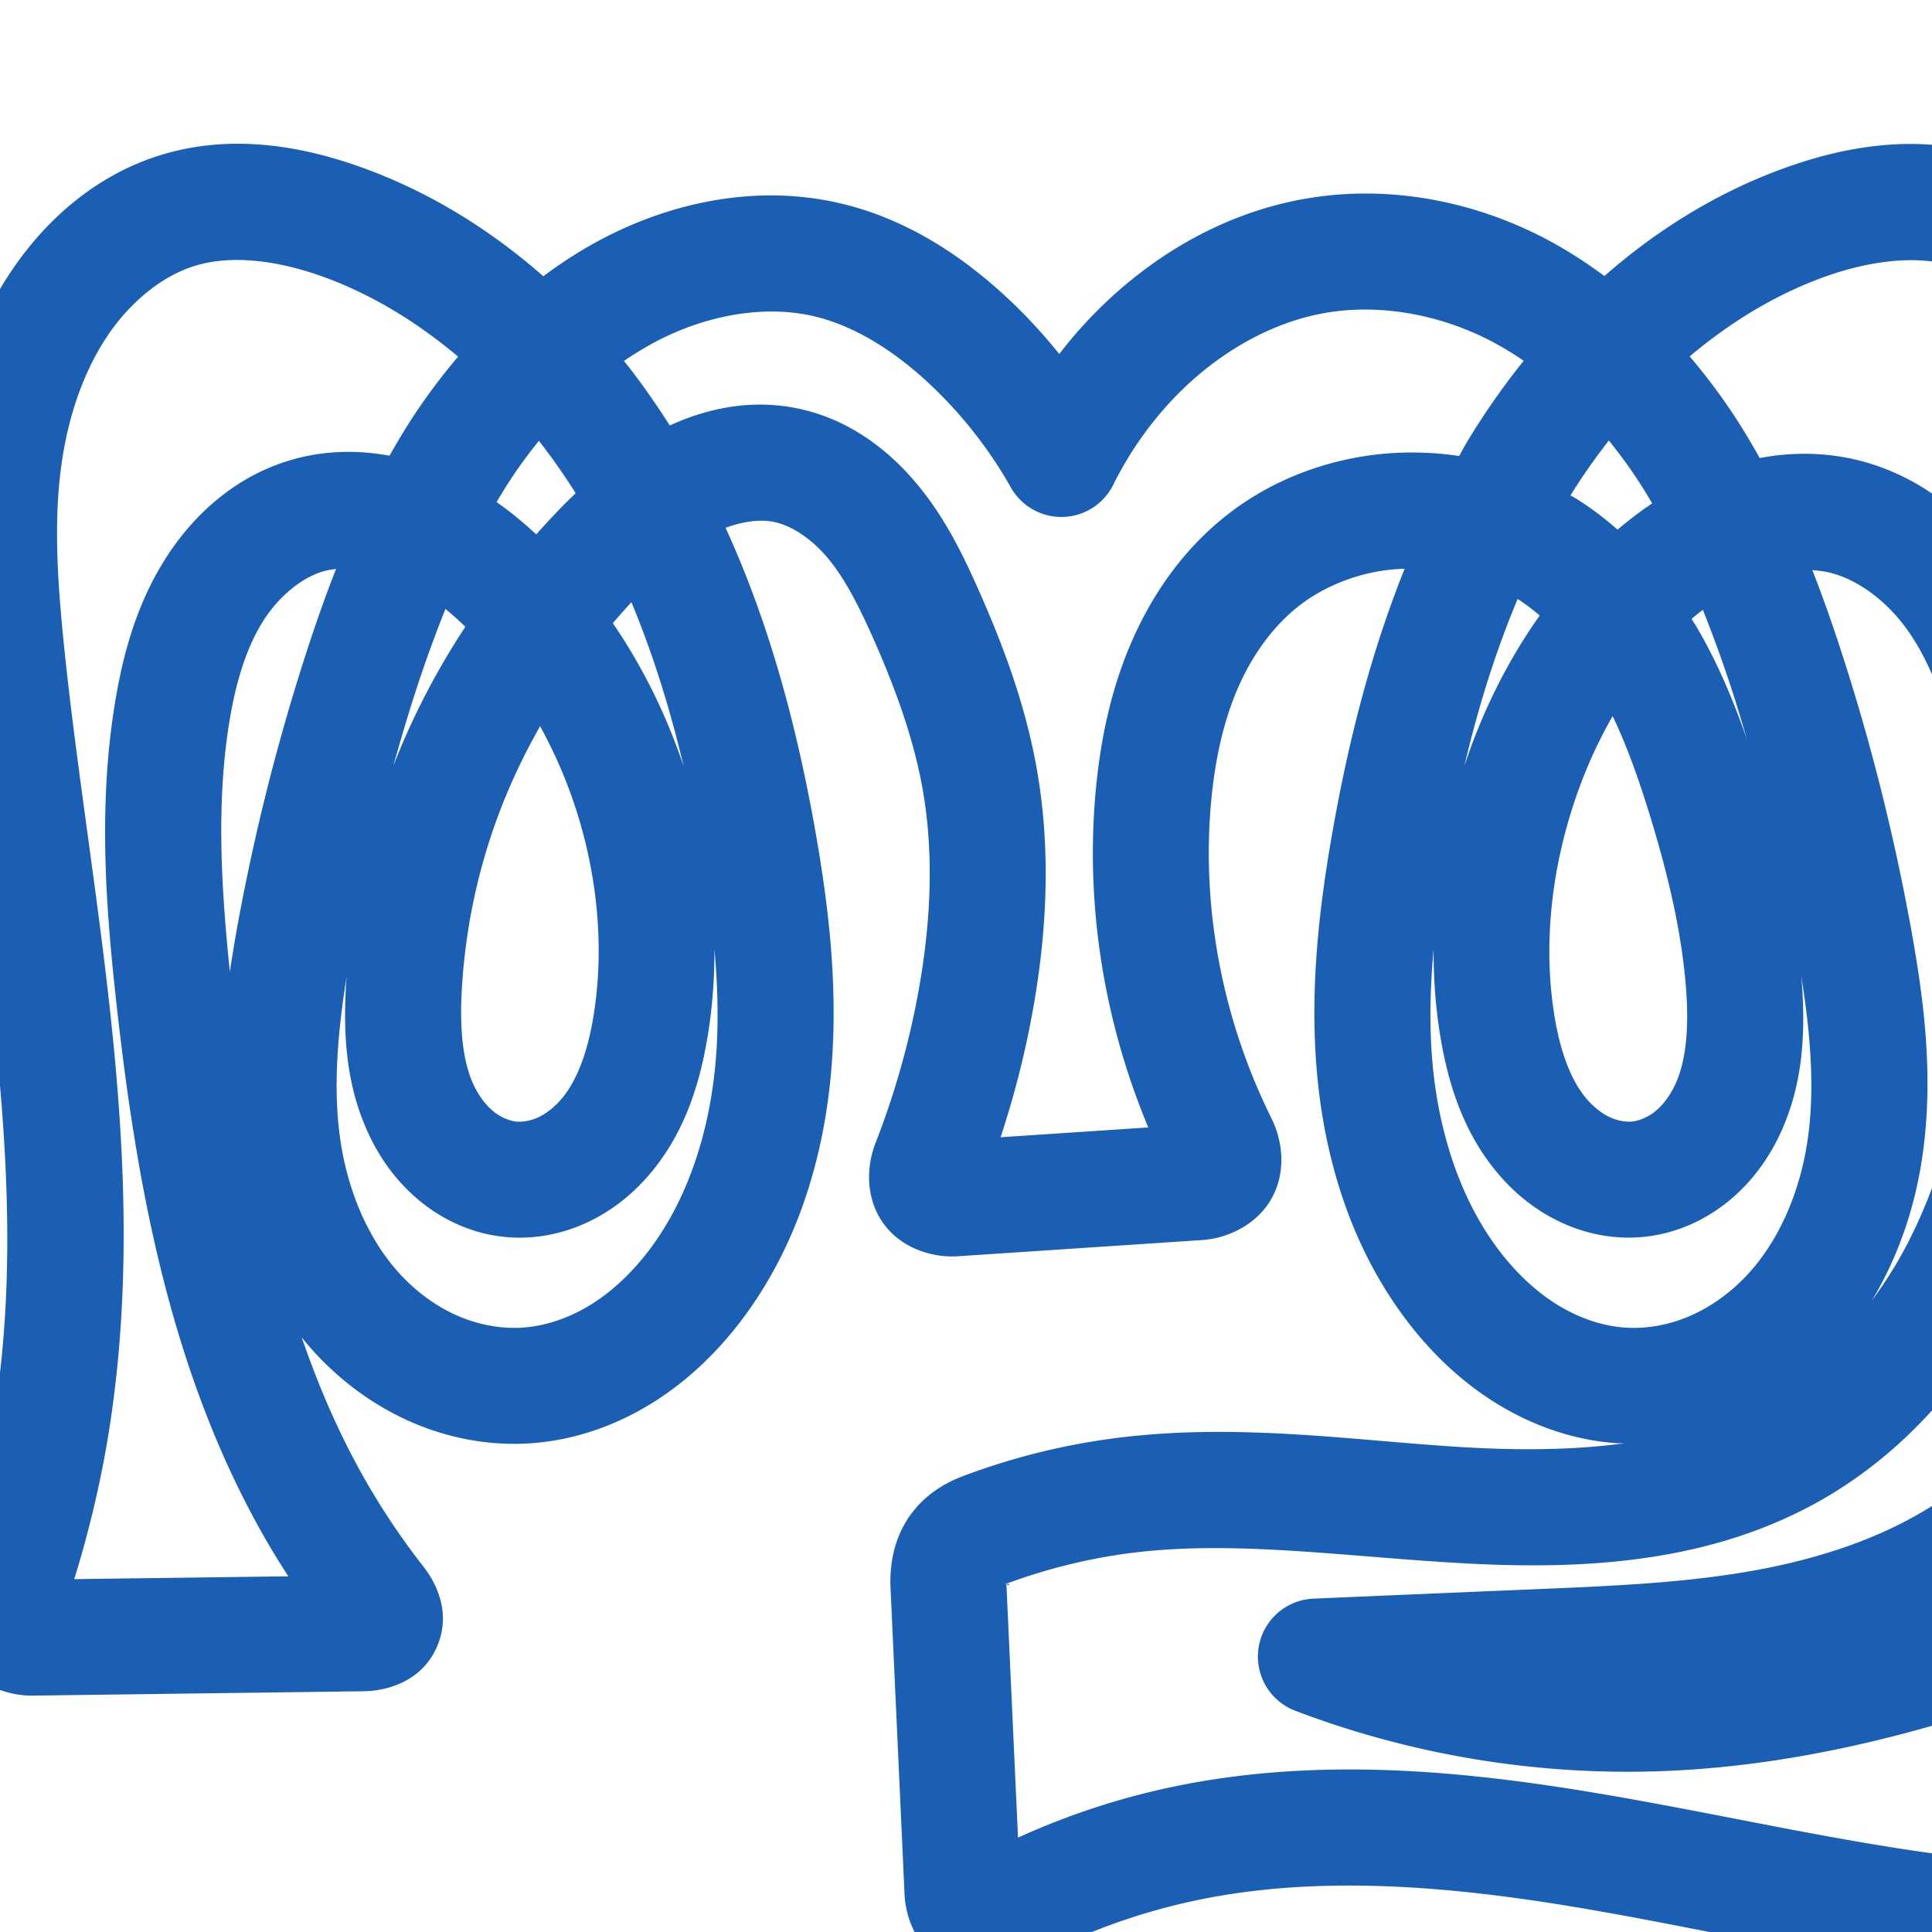 <svg:svg xmlns:cc="http://creativecommons.org/ns#" xmlns:dc="http://purl.org/dc/elements/1.1/" xmlns:inkscape="http://www.inkscape.org/namespaces/inkscape" xmlns:rdf="http://www.w3.org/1999/02/22-rdf-syntax-ns#" xmlns:sodipodi="http://sodipodi.sourceforge.net/DTD/sodipodi-0.dtd" xmlns:svg="http://www.w3.org/2000/svg" xml:space="preserve" width="1000" height="1000" version="1.1" style="clip-rule:evenodd;fill-rule:evenodd;image-rendering:optimizeQuality;shape-rendering:geometricPrecision;text-rendering:geometricPrecision" viewBox="0 0 1000 1000" id="svg10" sodipodi:docname="ത്തു.svg" inkscape:version="1.0.2 (e86c870879, 2021-01-15)"><sodipodi:namedview pagecolor="#ffffff" bordercolor="#666666" borderopacity="1" objecttolerance="10" gridtolerance="10" guidetolerance="10" inkscape:pageopacity="0" inkscape:pageshadow="2" inkscape:window-width="1920" inkscape:window-height="1007" id="namedview12" showgrid="false" inkscape:zoom="0.6002692" inkscape:cx="525.08761" inkscape:cy="601.43824" inkscape:window-x="1920" inkscape:window-y="0" inkscape:window-maximized="1" inkscape:current-layer="svg10" showguides="true" inkscape:guide-bbox="true" inkscape:document-rotation="0" inkscape:pagecheckerboard="0"><sodipodi:guide position="0,1000" orientation="0,1" id="guide16" inkscape:label="" inkscape:locked="true" inkscape:color="rgb(0,0,255)" /><sodipodi:guide position="1763.312,2036.169" orientation="1000,0" id="guide18" /><sodipodi:guide position="0,200" orientation="0,1" id="guide20" inkscape:label="base" inkscape:locked="true" inkscape:color="rgb(0,0,255)" /><inkscape:grid type="xygrid" id="grid24" originx="-473.376" originy="-489.692" /><sodipodi:guide position="0,0" orientation="0,1" id="guide34" inkscape:label="bottom" inkscape:locked="true" inkscape:color="rgb(0,0,255)" /><sodipodi:guide position="225.051,1693.319" orientation="0,1" id="guide44" inkscape:label="" inkscape:locked="false" inkscape:color="rgb(0,0,255)" /><sodipodi:guide position="0,900" orientation="0,1" id="guide46" inkscape:label="" inkscape:locked="true" inkscape:color="rgb(0,0,255)" /><sodipodi:guide position="1148.646,834.892" orientation="-1,0" id="guide867" inkscape:label="width" inkscape:locked="false" inkscape:color="rgb(0,0,255)" /></sodipodi:namedview>
 <svg:defs id="defs4"><inkscape:path-effect effect="fillet_chamfer" id="path-effect849" is_visible="true" lpeversion="1" satellites_param="F,0,1,1,0,20.668,0,1 @ F,0,0,1,0,0,0,1 @ F,0,0,1,0,0,0,1 @ F,0,0,1,0,0,0,1 @ F,0,0,1,0,0,0,1 @ F,0,0,1,0,0,0,1 @ F,0,0,1,0,0,0,1 @ F,0,0,1,0,0,0,1 @ F,0,0,1,0,0,0,1 @ F,0,0,1,0,0,0,1 @ F,0,0,1,0,0,0,1 @ F,0,0,1,0,0,0,1 @ F,0,0,1,0,0,0,1 @ F,0,0,1,0,0,0,1 @ F,0,0,1,0,0,0,1 @ F,0,0,1,0,0,0,1 @ F,0,0,1,0,0,0,1 @ F,0,0,1,0,0,0,1 @ F,0,0,1,0,0,0,1 @ F,0,0,1,0,0,0,1 @ F,0,0,1,0,0,0,1 @ F,0,0,1,0,0,0,1 @ F,0,0,1,0,0,0,1 @ F,0,0,1,0,0,0,1 @ F,0,1,1,0,20.668,0,1 @ F,0,1,1,0,20.668,0,1 @ F,0,0,1,0,0,0,1 @ F,0,0,1,0,0,0,1 @ F,0,0,1,0,0,0,1 @ F,0,0,1,0,0,0,1 @ F,0,0,1,0,0,0,1 @ F,0,0,1,0,0,0,1 @ F,0,0,1,0,0,0,1 @ F,0,0,1,0,0,0,1 @ F,0,0,1,0,0,0,1 @ F,0,0,1,0,0,0,1 @ F,0,0,1,0,0,0,1 @ F,0,0,1,0,0,0,1 @ F,0,0,1,0,0,0,1 @ F,0,0,1,0,0,0,1 @ F,0,0,1,0,0,0,1 @ F,0,0,1,0,0,0,1 @ F,0,0,1,0,0,0,1 @ F,0,0,1,0,0,0,1 @ F,0,0,1,0,0,0,1 @ F,0,0,1,0,0,0,1 @ F,0,0,1,0,0,0,1 @ F,0,0,1,0,0,0,1 @ F,0,0,1,0,0,0,1 @ F,0,0,1,0,0,0,1 @ F,0,0,1,0,0,0,1 @ F,0,0,1,0,0,0,1 @ F,0,0,1,0,0,0,1 @ F,0,0,1,0,0,0,1 @ F,0,0,1,0,0,0,1 @ F,0,0,1,0,0,0,1 @ F,0,0,1,0,0,0,1 @ F,0,0,1,0,0,0,1 @ F,0,0,1,0,0,0,1 @ F,0,0,1,0,0,0,1 @ F,0,0,1,0,0,0,1 @ F,0,0,1,0,0,0,1 @ F,0,0,1,0,0,0,1 @ F,0,0,1,0,0,0,1 @ F,0,0,1,0,0,0,1 @ F,0,0,1,0,0,0,1 @ F,0,0,1,0,0,0,1 @ F,0,0,1,0,0,0,1 @ F,0,0,1,0,0,0,1 @ F,0,0,1,0,0,0,1 @ F,0,0,1,0,0,0,1 @ F,0,0,1,0,0,0,1 @ F,0,0,1,0,0,0,1 @ F,0,0,1,0,0,0,1 @ F,0,0,1,0,0,0,1 @ F,0,1,1,0,20.668,0,1 @ F,0,1,1,0,20.668,0,1 @ F,0,0,1,0,0,0,1 @ F,0,0,1,0,0,0,1 @ F,0,0,1,0,0,0,1 @ F,0,1,1,0,20.668,0,1 @ F,0,1,1,0,20.668,0,1 @ F,0,0,1,0,0,0,1 @ F,0,0,1,0,0,0,1 @ F,0,0,1,0,0,0,1 @ F,0,0,1,0,0,0,1 @ F,0,0,1,0,0,0,1 @ F,0,0,1,0,0,0,1 @ F,0,0,1,0,0,0,1 @ F,0,0,1,0,0,0,1 @ F,0,0,1,0,0,0,1 @ F,0,0,1,0,0,0,1 @ F,0,0,1,0,0,0,1 @ F,0,0,1,0,0,0,1 @ F,0,0,1,0,0,0,1 @ F,0,0,1,0,0,0,1 @ F,0,0,1,0,0,0,1 @ F,0,0,1,0,0,0,1 @ F,0,0,1,0,0,0,1 @ F,0,0,1,0,0,0,1 @ F,0,0,1,0,0,0,1 @ F,0,0,1,0,0,0,1 @ F,0,0,1,0,0,0,1 @ F,0,0,1,0,0,0,1 @ F,0,0,1,0,0,0,1 @ F,0,0,1,0,0,0,1 @ F,0,0,1,0,0,0,1 @ F,0,0,1,0,0,0,1 @ F,0,1,1,0,20.668,0,1" unit="px" method="auto" mode="F" radius="0" chamfer_steps="1" flexible="false" use_knot_distance="true" apply_no_radius="true" apply_with_radius="true" only_selected="true" hide_knots="false" /><inkscape:path-effect effect="spiro" id="path-effect865" is_visible="true" lpeversion="1" /><inkscape:path-effect effect="spiro" id="path-effect851" is_visible="true" lpeversion="1" />
  <svg:style type="text/css" id="style2">
   
    .fil0 {fill:#EF7F1A;fill-rule:nonzero}
   
  </svg:style>
 <inkscape:path-effect effect="spiro" id="path-effect1214" is_visible="true" lpeversion="1" /><inkscape:path-effect effect="spiro" id="path-effect1195" is_visible="true" lpeversion="1" /><inkscape:path-effect effect="spiro" id="path-effect992" is_visible="true" lpeversion="1" /><inkscape:path-effect effect="spiro" id="path-effect1060" is_visible="true" lpeversion="1" /><inkscape:path-effect effect="spiro" id="path-effect1047" is_visible="true" lpeversion="1" /><inkscape:path-effect effect="spiro" id="path-effect1085" is_visible="true" lpeversion="1" /><inkscape:path-effect effect="spiro" id="path-effect1286" is_visible="true" lpeversion="1" /><inkscape:path-effect effect="spiro" id="path-effect1305" is_visible="true" lpeversion="1" /></svg:defs>
 
<svg:g id="path1210-6"><svg:path style="color:#000000;clip-rule:nonzero;fill:#1a5fb4;fill-rule:nonzero;stroke-linecap:round;stroke-linejoin:round;-inkscape-stroke:none;paint-order:fill stroke markers;shape-rendering:auto" d="M 124.779,74.412 C 111.351,74.258 97.626,75.905 83.898,80.045 C 49.688,90.363 23.181,114.116 5.156,141.371 C -15.115,172.024 -25.102,207.008 -28.73,241.197 C -32.313,274.957 -29.871,307.584 -26.746,338.469 C -13.113,473.21 16.445,603.536 -2.258,727.398 C -6.94,758.407 -14.61,788.985 -25.111,818.543 C -29.447,830.746 -29.28,846.713 -20.506,859.332 C -11.732,871.951 3.736,877.818 16.916,877.645 L 188.285,875.385 C 200.153,875.228 217.873,870.507 225.848,853.072 C 233.822,835.637 226.237,819.893 219.033,810.686 C 208.485,797.204 198.869,782.989 190.283,768.186 C 176.428,744.296 165.295,718.824 156.188,692.262 C 159.006,695.738 161.939,699.147 165.08,702.422 C 178.795,716.721 195.355,728.618 214.191,736.605 C 233.074,744.612 253.868,748.5 274.967,747.012 C 297.726,745.406 318.991,737.695 337.396,726.293 C 355.729,714.936 370.943,700.154 383.32,683.961 C 412.082,646.333 425.898,600.929 430.023,556.527 C 434.13,512.331 429.01,469.251 421.703,428.385 C 412.341,376.023 398.4,323.058 375.564,273.211 C 384.483,269.847 393.409,268.7 400.488,270.123 C 409.622,271.959 420.047,278.805 428.414,288.809 C 437.024,299.103 444.183,312.956 451.268,328.814 C 463.086,355.268 472.741,381.643 477.459,407.92 C 483.502,441.582 481.871,477.418 475.416,513.02 C 470.548,539.868 463.073,566.266 453.15,591.693 C 448.557,603.464 447.751,619.842 457.133,633.074 C 466.514,646.306 482.919,651.093 495.758,650.24 L 622.365,641.834 C 635.316,640.974 650.696,633.943 658.303,620.076 C 665.909,606.209 663.781,590.318 658.162,578.977 C 655.031,572.657 652.112,566.233 649.408,559.721 C 630.582,514.366 622.502,464.399 626.803,415.824 C 628.695,394.453 632.963,374.086 640.701,356.215 C 648.383,338.475 659.825,322.91 673.775,312.508 C 684.477,304.529 697.54,298.885 711.291,296.123 C 716.451,295.087 721.734,294.57 727.043,294.373 C 709.547,337.941 698.099,383.392 690.078,428.4 C 682.797,469.259 677.68,512.33 681.781,556.521 C 685.902,600.919 699.702,646.327 728.461,683.959 C 740.838,700.155 756.053,714.937 774.387,726.295 C 792.793,737.698 814.059,745.407 836.818,747.012 C 838.129,747.104 839.422,746.992 840.73,747.043 C 814.64,750.583 786.899,750.744 758.902,749.143 C 703.456,745.971 644.131,736.598 581.748,743.828 C 553.286,747.127 525.28,753.93 498.484,764.021 C 472.278,773.891 459.731,795.597 460.941,822.019 L 468.211,980.727 C 468.795,993.471 475.337,1009.442 489.814,1017.223 C 504.292,1025.003 520.358,1021.91 531.311,1015.955 C 558.847,1000.984 588.616,990.019 619.268,983.588 C 682.078,970.41 749.646,976.038 817.24,987.416 C 884.915,998.807 954.008,1015.922 1026.768,1022.795 C 1067.271,1026.621 1108.077,1027.104 1148.656,1024.246 C 1176.736,1022.268 1197.669,996.632 1195.027,969.127 L 1180.484,817.705 C 1179.227,804.614 1171.756,789.793 1158.063,782.461 C 1144.369,775.128 1128.278,777.037 1116.707,782.961 C 1098.62,792.221 1080.12,800.67 1061.33,808.41 C 1110.42,766.018 1141.249,706.398 1156.436,645.588 C 1173.92,575.573 1172.227,504.372 1166.932,436.523 C 1161.751,370.15 1152.865,304.035 1140.129,238.629 C 1134.162,207.983 1126.906,173.575 1106.992,141.939 C 1089.148,113.592 1061.907,90.056 1027.691,79.988 C 991.223,69.257 954.791,75.763 923.773,86.947 C 888.871,99.532 857.641,118.994 830.434,142.881 C 818.686,134.165 806.165,126.332 792.635,119.914 C 756.577,102.811 715.237,95.744 674.695,103.025 C 629.405,111.159 589.969,136.232 560.441,168.664 C 556.184,173.341 552.164,178.22 548.289,183.211 C 540.425,173.537 532.044,164.279 522.975,155.703 C 499.373,133.386 470.206,113.546 435.082,105.285 C 394.93,95.842 354.051,103.361 319.15,119.914 C 305.565,126.358 292.998,134.229 281.209,142.988 C 254.054,119.12 222.901,99.641 188.092,86.977 C 168.717,79.928 147.16,74.669 124.779,74.412 M 124.338,134.582 C 138.03,134.826 152.88,138.014 167.578,143.361 C 192.739,152.515 216.053,166.867 237.109,184.59 C 228.372,194.899 220.307,205.683 213.072,216.832 C 209.01,223.092 205.249,229.465 201.617,235.885 C 184.947,232.798 167.298,233.053 149.84,238.32 C 120.39,247.205 98.406,268.065 84.127,291.594 C 70.074,314.749 63.524,339.703 59.646,363.029 C 50.619,417.332 54.827,470.879 60.521,521.611 C 70.992,614.886 88.581,712.424 138.381,798.289 C 141.841,804.255 145.495,810.102 149.236,815.893 L 38.416,817.354 C 46.632,790.866 52.928,763.788 57.07,736.357 C 78.033,597.528 46.06,462.009 32.949,332.43 C 29.949,302.773 28.095,274.28 30.934,247.529 C 33.784,220.673 41.612,195.02 55.203,174.469 C 66.98,156.661 83.709,142.772 101.223,137.49 C 108.323,135.349 116.122,134.436 124.338,134.582 L 124.338,134.582 M 987.459,134.682 C 995.715,134.533 1003.571,135.433 1010.754,137.547 C 1028.456,142.756 1045.229,156.45 1056.215,173.902 C 1068.885,194.031 1075.513,220.705 1081.236,250.098 C 1093.523,313.196 1102.107,377.045 1107.113,441.193 C 1112.223,506.665 1113.138,571.324 1098.223,631.051 C 1083.425,690.307 1051.059,745.668 1003.367,777.316 C 975.892,795.549 942.505,806.701 907.42,812.977 C 872.247,819.268 835.055,820.892 796.629,822.496 C 757.679,824.122 718.731,825.78 679.783,827.467 A 30.003,30.003 0.0 0,0 670.414,885.479 C 730.061,908.168 794.083,918.87 857.867,916.814 C 911.798,915.077 964.444,904.354 1014.721,888.895 C 1051.797,877.494 1087.957,863.236 1122.982,846.58 L 1134.346,964.896 C 1100.379,966.783 1066.273,966.259 1032.41,963.061 C 965.529,956.743 897.84,940.138 827.199,928.248 C 756.477,916.344 681.41,909.242 606.947,924.865 C 579.386,930.648 552.521,939.5 526.92,951.156 L 520.91,819.943 C 520.523,819.988 520.316,819.912 519.631,820.17 C 520.049,820.012 520.481,819.892 520.9,819.736 L 520.879,819.273 C 520.891,819.539 521,819.504 521.043,819.687 C 542.829,811.61 565.593,806.1 588.654,803.428 C 640.409,797.43 696.209,805.655 755.477,809.045 C 815.032,812.451 881.029,810.192 939.465,778.215 C 983.818,753.944 1017.501,715.366 1039.978,672.436 C 1062.363,629.682 1073.788,583.16 1079.117,537.379 C 1085.554,482.077 1083.409,425.173 1069.855,370.193 C 1063.461,344.256 1054.131,316.84 1036.74,292.104 C 1019.097,267.007 993.154,245.465 960.033,237.811 C 943.372,233.96 926.686,234.103 910.824,237.08 C 906.995,230.255 903.024,223.478 898.711,216.832 C 891.447,205.639 883.345,194.813 874.566,184.467 C 895.63,166.772 918.956,152.466 944.125,143.391 C 958.829,138.089 973.699,134.929 987.459,134.682 L 987.459,134.682 M 705.705,160.229 C 726.4,160.09 747.676,164.997 766.92,174.125 C 774.432,177.688 781.666,181.961 788.658,186.727 C 777.844,200.208 767.974,214.379 759.168,229.027 C 757.784,231.33 756.59,233.709 755.254,236.031 C 736.804,233.282 717.906,233.596 699.475,237.299 C 677.573,241.698 656.361,250.65 637.91,264.408 C 613.872,282.332 596.789,306.628 585.641,332.373 C 574.549,357.987 569.324,384.7 567.037,410.531 C 561.84,469.225 571.534,528.617 593.992,582.723 C 594.11,583.006 594.255,583.276 594.373,583.559 L 517.91,588.637 C 524.89,567.409 530.465,545.721 534.453,523.725 C 541.841,482.977 544.184,440.029 536.516,397.318 C 530.535,364.006 518.926,333.162 506.049,304.34 C 498.31,287.018 489.142,267.896 474.437,250.314 C 459.49,232.442 438.808,216.625 412.314,211.299 C 388.698,206.551 366.044,211.316 346.686,220.229 C 339.354,208.758 331.551,197.53 322.965,186.828 C 330.005,182.019 337.296,177.716 344.863,174.127 C 369.527,162.43 397.325,158.044 421.346,163.693 C 442.504,168.67 463.343,181.892 481.752,199.299 C 498.106,214.762 512.168,232.74 523.242,252.334 A 30.003,30.003 0.0 0,0 576.246,250.885 C 583.754,235.721 593.418,221.568 604.809,209.057 C 626.678,185.035 655.448,167.441 685.301,162.08 C 691.973,160.882 698.807,160.275 705.705,160.229 L 705.705,160.229 M 832.74,228.004 C 838.283,234.86 843.531,242.024 848.379,249.494 C 850.726,253.111 852.97,256.815 855.17,260.557 C 848.851,264.792 842.877,269.338 837.246,274.15 C 830.447,268.184 823.167,262.629 815.242,257.734 C 814.472,257.259 813.652,256.889 812.875,256.428 C 818.969,246.58 825.63,237.107 832.74,228.004 L 832.74,228.004 M 278.924,228.156 C 285.718,236.855 292.079,245.905 297.951,255.285 C 295.538,257.636 293.092,259.99 290.818,262.324 C 286.291,266.972 281.888,271.748 277.566,276.604 C 271.193,270.728 264.436,265.052 257.031,259.875 C 259.104,256.371 261.202,252.888 263.404,249.494 C 268.216,242.079 273.427,234.967 278.924,228.156 L 278.924,228.156 M 173.949,294.5 C 167.797,310.13 162.364,325.862 157.361,341.473 C 143.063,386.095 131.663,431.623 123.182,477.676 C 121.659,485.946 120.265,494.433 118.979,502.986 C 114.298,457.997 111.98,414.094 118.834,372.867 C 122.014,353.737 127.143,336.361 135.42,322.723 C 143.47,309.458 155.415,299.308 167.17,295.762 C 169.288,295.123 171.614,294.796 173.949,294.5 L 173.949,294.5 M 938.072,295.127 C 940.976,295.314 943.826,295.646 946.523,296.27 C 961.592,299.752 976.855,311.247 987.656,326.611 C 998.711,342.335 1006.156,362.469 1011.6,384.553 C 1023.196,431.594 1025.231,481.373 1019.519,530.441 C 1014.796,571.021 1004.768,610.332 986.824,644.604 C 981.564,654.651 975.478,664.219 968.811,673.268 C 982.465,650.699 990.856,625.573 994.732,600.418 C 1001.35,557.477 995.654,515.958 988.604,477.676 C 980.122,431.623 968.721,386.095 954.422,341.473 C 949.486,326.071 944.123,310.551 938.072,295.127 L 938.072,295.127 M 785.535,310.01 C 789.474,312.571 793.288,315.434 796.953,318.609 C 779.909,342.566 767.02,369.066 757.939,396.479 C 764.978,366.586 773.972,337.541 785.535,310.01 M 326.822,311.709 C 338.08,338.742 346.892,367.21 353.814,396.494 C 345.05,370.45 332.865,345.427 317.205,322.561 C 320.338,318.88 323.544,315.266 326.822,311.709 L 326.822,311.709 M 230.549,315.195 C 234.041,318.06 237.483,321.118 240.863,324.414 C 225.997,346.984 213.419,371.112 203.555,396.508 C 206.998,384.204 210.602,371.948 214.5,359.783 C 219.386,344.536 224.778,329.706 230.549,315.195 M 881.408,315.629 C 887.111,330.005 892.448,344.688 897.285,359.783 C 899.74,367.445 902.003,375.167 904.277,382.885 C 897.626,363.707 889.637,344.318 878.787,325.59 C 877.764,323.824 876.65,322.086 875.576,320.336 C 877.495,318.684 879.446,317.149 881.408,315.629 M 834.709,370.645 C 842.314,386.618 848.484,404.122 854.115,422.488 C 863.505,453.115 870.717,483.484 872.814,513.316 C 874.124,531.941 872.811,548.567 867.393,560.691 C 864.728,566.654 861.016,571.653 857.043,574.969 C 853.185,578.188 848.523,580.123 844.842,580.494 C 841.381,580.843 836.809,580.037 832.639,577.967 C 828.36,575.843 823.948,572.225 820.225,567.549 C 812.669,558.059 807.602,543.707 804.783,527.059 C 798.915,492.396 802.349,455.555 813.055,420.746 C 818.455,403.186 825.713,386.276 834.709,370.645 L 834.709,370.645 M 279.563,375.883 C 287.388,390.142 293.884,405.237 298.77,420.875 C 309.579,455.471 312.882,492.306 307.002,527.062 C 304.176,543.769 299.126,558.15 291.586,567.641 C 287.872,572.315 283.469,575.925 279.209,578.033 C 275.06,580.087 270.51,580.872 267.094,580.51 C 263.47,580.125 258.849,578.183 255.023,574.951 C 251.08,571.62 247.394,566.603 244.734,560.609 C 239.325,548.418 237.975,531.712 239,512.84 C 240.646,482.538 246.778,452.44 257.168,423.982 C 263.218,407.412 270.754,391.329 279.562,375.883 L 279.563,375.883 M 742.027,491.203 C 741.964,506.478 743.042,521.818 745.625,537.074 C 749.365,559.162 756.371,583.674 773.285,604.92 C 781.797,615.612 792.646,625.101 805.963,631.711 C 819.388,638.374 834.785,641.815 850.869,640.191 C 868.04,638.458 883.256,631.244 895.488,621.035 C 907.605,610.923 916.283,598.345 922.17,585.174 C 933.854,559.031 934.297,532.295 932.666,509.107 C 932.567,507.7 932.402,506.313 932.285,504.91 C 937.13,535.135 939.587,564.329 935.434,591.279 C 931.318,617.982 920.372,643.197 903.402,660.889 C 894.925,669.727 884.85,676.836 874.17,681.365 C 863.535,685.875 851.922,687.93 841.039,687.162 C 829.284,686.333 816.991,682.11 805.984,675.291 C 794.905,668.427 784.767,658.821 776.135,647.525 C 756.027,621.213 744.84,586.714 741.523,550.977 C 739.718,531.525 740.216,511.521 742.027,491.203 L 742.027,491.203 M 369.793,491.355 C 371.596,511.619 372.084,531.571 370.281,550.975 C 366.961,586.711 355.764,621.209 335.65,647.523 C 327.016,658.819 316.879,668.425 305.799,675.289 C 294.791,682.108 282.499,686.333 270.744,687.162 C 259.861,687.93 248.248,685.876 237.613,681.367 C 226.933,676.838 216.86,669.729 208.383,660.891 C 191.414,643.199 180.467,617.982 176.352,591.279 C 172.234,564.557 174.61,535.632 179.371,505.682 C 179.286,506.983 179.159,508.281 179.088,509.584 C 177.845,532.458 178.344,558.92 189.891,584.943 C 195.709,598.057 204.281,610.629 216.307,620.787 C 228.45,631.044 243.601,638.355 260.764,640.176 C 276.896,641.887 292.352,638.475 305.822,631.809 C 319.181,625.197 330.05,615.68 338.564,604.963 C 355.481,583.669 362.428,559.13 366.16,537.07 C 368.729,521.883 369.828,506.593 369.793,491.355 L 369.793,491.355 M 521.895,819.77 C 521.774,819.731 521.334,819.895 521.129,819.904 C 521.609,821.163 522.806,820.058 521.895,819.77" id="path16202" /></svg:g></svg:svg>